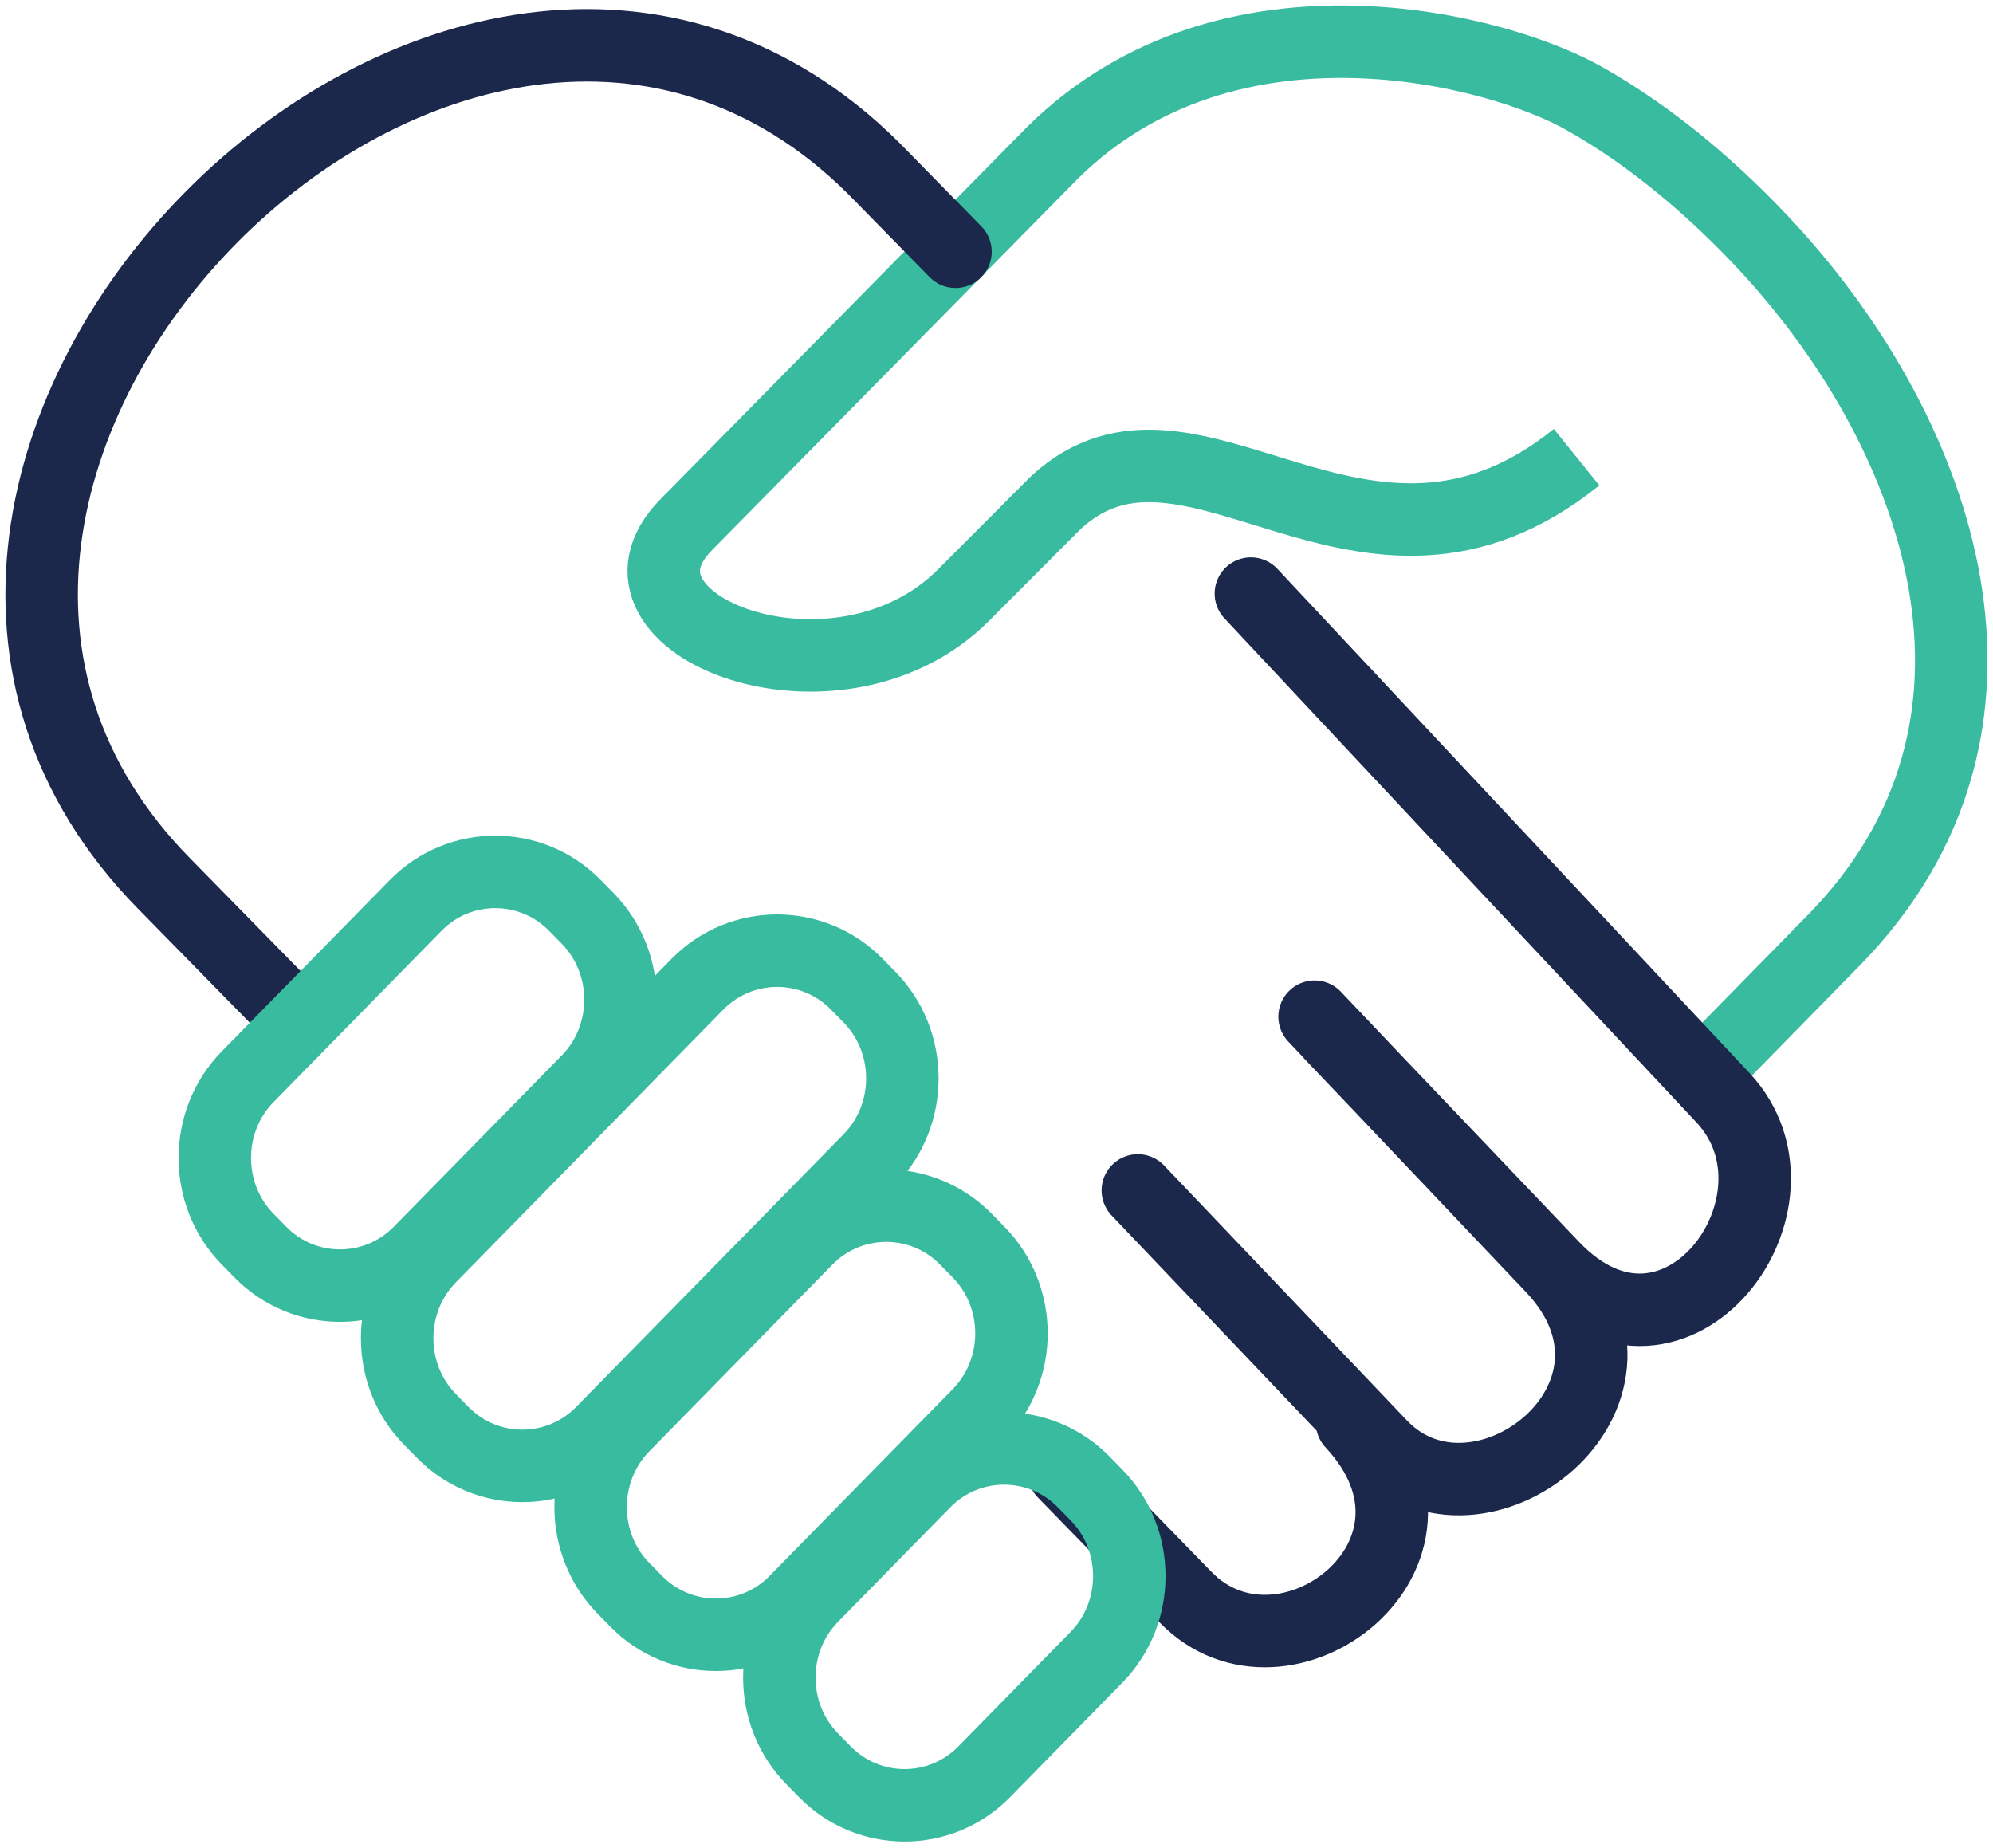 <svg width="55" height="51" viewBox="0 0 55 51" fill="none" xmlns="http://www.w3.org/2000/svg">
<g id="Layer_1" clip-path="url(#clip0_1274_444)">
<path id="Vector" d="M47.243 29.377L50.605 25.948C56.406 20.032 53.55 12.055 48.869 6.924C47.331 5.243 45.573 3.765 43.749 2.734C41.376 1.367 33.927 -0.605 29.049 4.213L18.941 14.475C16.216 17.232 23.094 19.921 26.588 16.425L29.137 13.87C32.894 10.397 37.619 17.366 43.508 12.616" stroke="#38BB9F" stroke-width="2" stroke-miterlimit="10"/>
<path id="Vector_2" d="M29.357 40.625L32.719 44.076C35.421 46.855 40.695 42.889 37.311 39.258M31.4 32.85L38.102 39.886C40.783 42.709 46.232 38.541 42.827 34.956L36.278 28.055M34.52 16.38L47.551 30.295C50.21 33.141 46.254 38.541 42.849 34.956L36.74 28.548M7.888 27.808L4.526 24.38C-6.702 12.952 12.723 -6.655 24.105 4.639L26.368 6.947" stroke="#1B284B" stroke-width="2" stroke-linecap="round" stroke-linejoin="round"/>
<path id="Vector_3" d="M29.907 40.894L30.258 41.253C31.467 42.485 31.467 44.502 30.258 45.734L27.16 48.894C25.951 50.126 23.974 50.126 22.765 48.894L22.413 48.535C21.205 47.303 21.205 45.286 22.413 44.054L25.512 40.894C26.72 39.662 28.698 39.662 29.907 40.894ZM26.654 34.194L27.006 34.553C28.215 35.785 28.215 37.802 27.006 39.034L21.952 44.188C20.744 45.42 18.766 45.42 17.557 44.188L17.206 43.83C15.997 42.597 15.997 40.58 17.206 39.348L22.26 34.194C23.468 32.962 25.446 32.962 26.654 34.194ZM23.644 27.158L23.996 27.517C25.204 28.749 25.204 30.766 23.996 31.998L16.612 39.527C15.404 40.76 13.426 40.76 12.218 39.527L11.866 39.169C10.658 37.936 10.658 35.92 11.866 34.687L19.249 27.158C20.458 25.926 22.435 25.926 23.644 27.158ZM15.865 24.985L16.217 25.343C17.425 26.576 17.425 28.592 16.217 29.825L11.581 34.553C10.372 35.785 8.394 35.785 7.186 34.553L6.834 34.194C5.626 32.962 5.626 30.945 6.834 29.713L11.471 24.985C12.679 23.752 14.657 23.752 15.865 24.985Z" stroke="#38BB9F" stroke-width="2" stroke-miterlimit="10"/>
</g>
<defs>
<clipPath id="clip0_1274_444">
<rect width="55" height="51" fill="white"/>
</clipPath>
</defs>
</svg>

